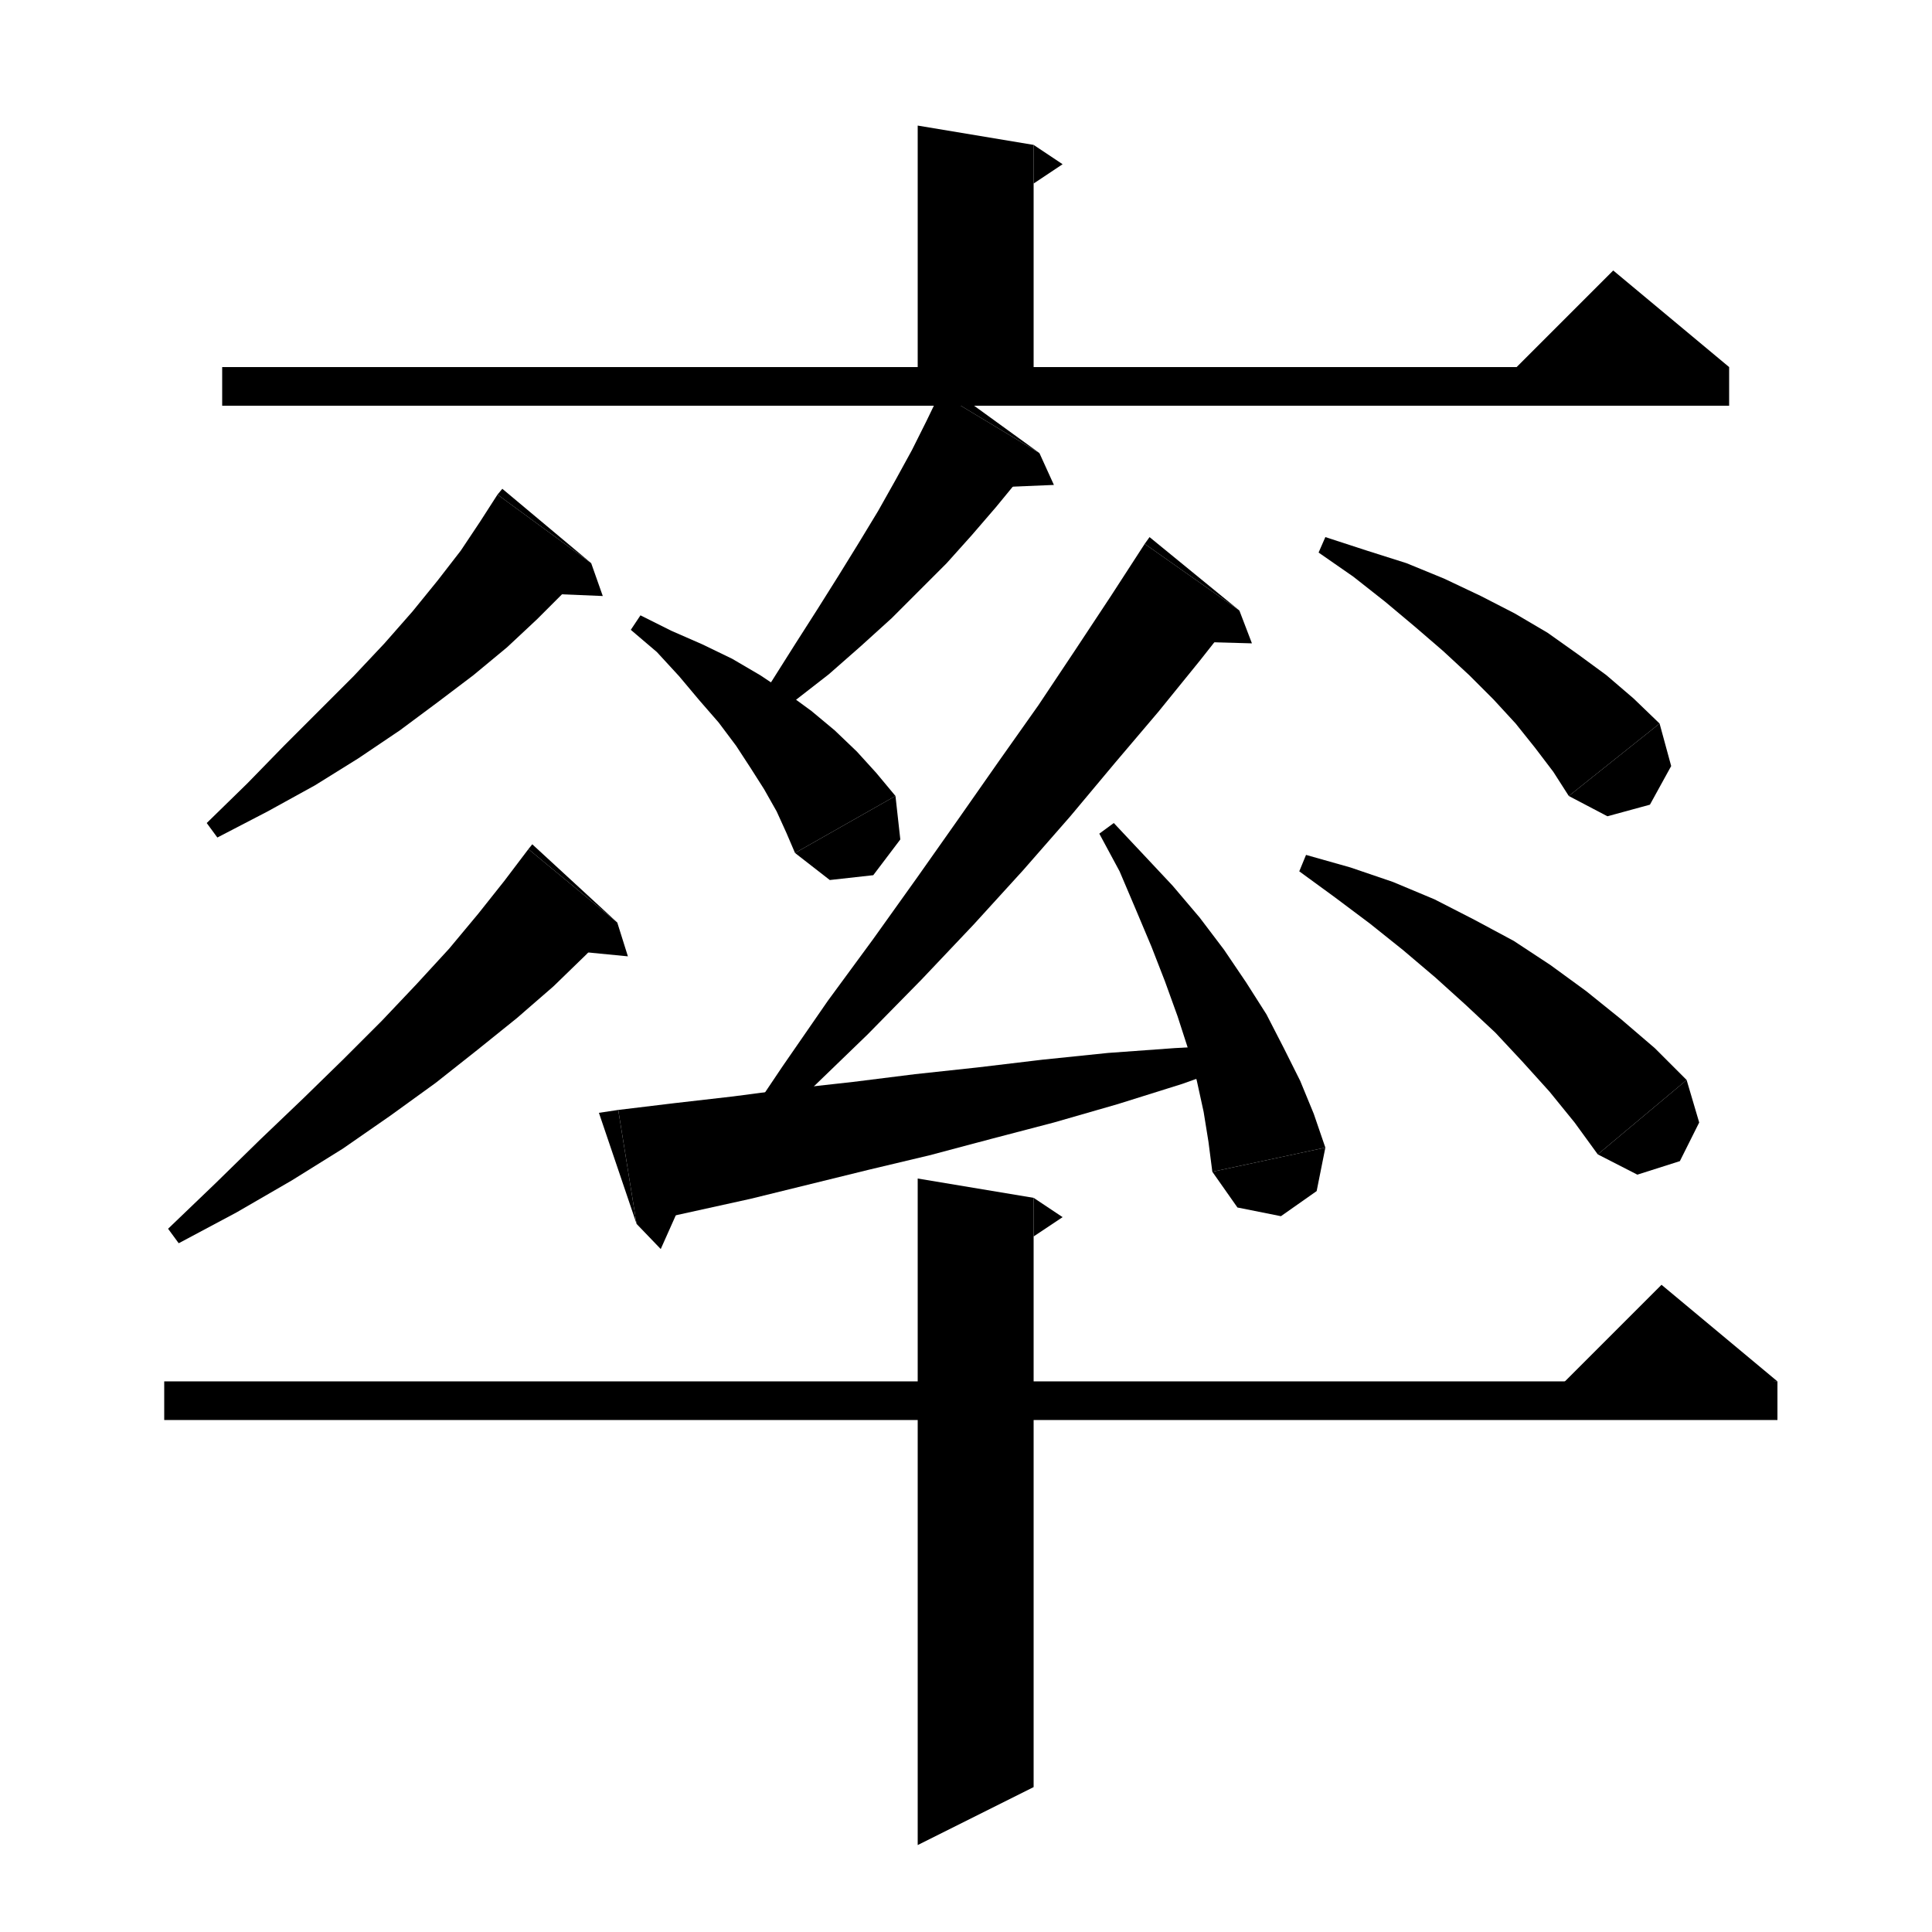 <svg xmlns="http://www.w3.org/2000/svg" xmlns:xlink="http://www.w3.org/1999/xlink" version="1.1" baseProfile="full" viewBox="0 0 200 200" width="200" height="200">
<g fill="black">
<polygon points="107,15 107,42 95,42 95,13 " />
<polygon points="107,15 110,17 107,19 " />
<polygon points="23,38 179,38 179,42 23,42 " />
<polygon points="179,38 155,40 167,28 " />
<polygon points="107.6,46.9 105.4,49.7 103.1,52.5 100.6,55.4 98,58.3 95.2,61.1 92.3,64 89.1,66.9 85.8,69.8 82.2,72.6 78.6,75.6 77.3,74.3 79.9,70.5 82.3,66.7 84.6,63.1 86.8,59.6 88.9,56.2 90.9,52.9 92.7,49.7 94.4,46.6 95.9,43.6 97.3,40.7 " />
<polygon points="97.3,40.7 107.6,46.9 97.8,39.8 " />
<polygon points="107.6,46.9 109.1,50.2 101.9,50.5 " />
<polygon points="66.3,63.7 69.5,65.3 72.7,66.7 75.8,68.2 78.7,69.9 81.4,71.7 84,73.6 86.4,75.6 88.7,77.8 90.7,80 92.7,82.4 82.3,88.3 81.4,86.2 80.4,84 79.1,81.7 77.7,79.5 76.2,77.2 74.4,74.8 72.4,72.5 70.3,70 68,67.5 65.3,65.2 " />
<polygon points="92.7,82.4 93.2,86.9 90.4,90.6 85.9,91.1 82.3,88.3 " />
<polygon points="128.3,63.2 124.2,68.4 119.9,73.7 115.4,79 110.8,84.5 105.9,90.1 100.8,95.7 95.4,101.4 89.8,107.1 83.9,112.8 77.6,118.5 76.3,117.4 81,110.4 85.7,103.6 90.4,97.2 94.9,90.9 99.2,84.8 103.4,78.8 107.5,73 111.3,67.3 115,61.7 118.5,56.3 " />
<polygon points="118.5,56.3 128.3,63.2 119,55.6 " />
<polygon points="128.3,63.2 129.6,66.6 122.4,66.4 " />
<polygon points="64,114.9 69.8,114.2 75.9,113.5 82,112.7 88.3,112 94.7,111.2 101.2,110.5 107.9,109.7 114.7,109 121.6,108.5 128.8,108.1 129.1,109.8 122.4,112.2 115.7,114.3 109.1,116.2 102.6,117.9 96.2,119.6 89.9,121.1 83.8,122.6 77.7,124.1 71.8,125.4 65.9,126.7 " />
<polygon points="65.9,126.7 64,114.9 62,115.2 " />
<polygon points="65.9,126.7 68.4,129.3 71.3,122.8 " />
<polygon points="115.3,85.2 118.4,88.5 121.4,91.7 124.2,95 126.7,98.3 129,101.7 131.1,105 132.9,108.5 134.6,111.9 136,115.3 137.2,118.8 125.5,121.3 125.1,118.2 124.6,115.1 123.9,111.9 123,108.6 121.9,105.2 120.6,101.6 119.2,98 117.6,94.2 115.9,90.2 113.8,86.3 " />
<polygon points="137.2,118.8 136.3,123.3 132.6,125.9 128.1,125 125.5,121.3 " />
<polygon points="61.2,58.3 58.5,61.2 55.6,64.1 52.5,67 49,69.9 45.3,72.7 41.4,75.6 37.1,78.5 32.6,81.3 27.7,84 22.5,86.7 21.4,85.2 25.6,81.1 29.4,77.2 33.1,73.5 36.6,70 39.8,66.6 42.7,63.3 45.3,60.1 47.7,57 49.7,54 51.5,51.2 " />
<polygon points="51.5,51.2 61.2,58.3 52,50.6 " />
<polygon points="61.2,58.3 62.4,61.7 55.2,61.4 " />
<polygon points="63.9,95.5 60.7,98.8 57.3,102.1 53.5,105.4 49.4,108.7 45.1,112.1 40.4,115.5 35.5,118.9 30.2,122.2 24.5,125.5 18.5,128.7 17.4,127.2 22.3,122.5 26.9,118 31.4,113.7 35.6,109.6 39.5,105.7 43.1,101.9 46.5,98.2 49.5,94.6 52.2,91.2 54.7,87.9 " />
<polygon points="54.7,87.9 63.9,95.5 55.1,87.4 " />
<polygon points="63.9,95.5 65,99 57.8,98.3 " />
<polygon points="137.2,55.6 141.5,57 145.6,58.3 149.5,59.9 153.3,61.7 156.8,63.5 160.2,65.5 163.3,67.7 166.3,69.9 169.1,72.3 171.8,74.9 162.4,82.4 160.8,79.9 158.9,77.4 156.9,74.9 154.6,72.4 152.1,69.9 149.4,67.4 146.5,64.9 143.4,62.3 140.1,59.7 136.5,57.2 " />
<polygon points="171.8,74.9 173,79.3 170.8,83.3 166.4,84.5 162.4,82.4 " />
<polygon points="135.2,88.5 139.8,89.8 144.2,91.3 148.5,93.1 152.6,95.2 156.7,97.4 160.5,99.9 164.2,102.6 167.8,105.5 171.3,108.5 174.6,111.8 165.4,119.5 163,116.2 160.4,113 157.6,109.9 154.8,106.9 151.7,104 148.6,101.2 145.3,98.4 141.8,95.6 138.2,92.9 134.5,90.2 " />
<polygon points="174.6,111.8 175.9,116.2 173.9,120.2 169.5,121.6 165.4,119.5 " />
<polygon points="17,143 184,143 184,147 17,147 " />
<polygon points="184,143 160,145 172,133 " />
<polygon points="107,124 107,185 95,191 95,122 " />
<polygon points="107,124 110,126 107,128 " />
</g>
</svg>
